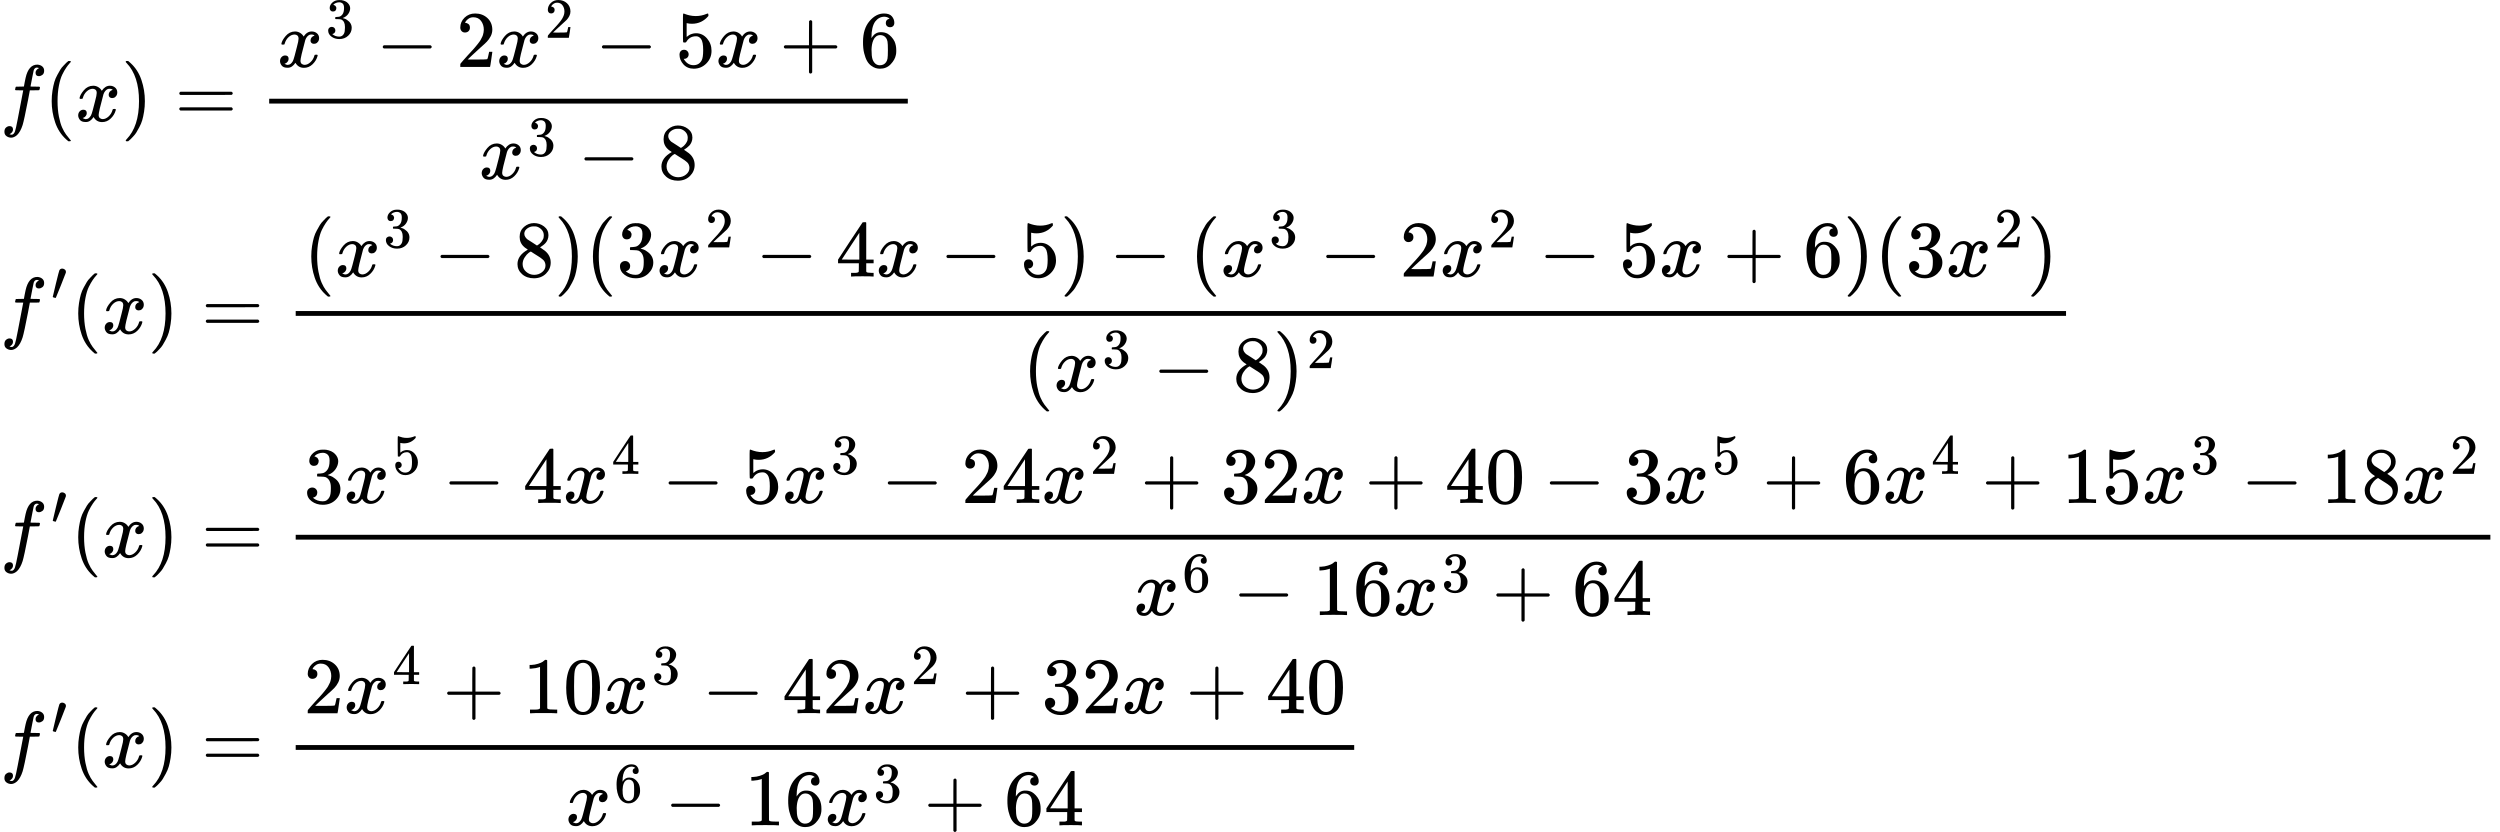 <svg style="vertical-align: -11.159ex;" xmlns="http://www.w3.org/2000/svg" width="70.467ex" height="23.449ex" role="img" focusable="false" viewBox="0 -5432.2 31146.4 10364.3" xmlns:xlink="http://www.w3.org/1999/xlink" aria-hidden="true"><defs><path id="MJX-327-TEX-I-1D453" d="M118 -162Q120 -162 124 -164T135 -167T147 -168Q160 -168 171 -155T187 -126Q197 -99 221 27T267 267T289 382V385H242Q195 385 192 387Q188 390 188 397L195 425Q197 430 203 430T250 431Q298 431 298 432Q298 434 307 482T319 540Q356 705 465 705Q502 703 526 683T550 630Q550 594 529 578T487 561Q443 561 443 603Q443 622 454 636T478 657L487 662Q471 668 457 668Q445 668 434 658T419 630Q412 601 403 552T387 469T380 433Q380 431 435 431Q480 431 487 430T498 424Q499 420 496 407T491 391Q489 386 482 386T428 385H372L349 263Q301 15 282 -47Q255 -132 212 -173Q175 -205 139 -205Q107 -205 81 -186T55 -132Q55 -95 76 -78T118 -61Q162 -61 162 -103Q162 -122 151 -136T127 -157L118 -162Z"></path><path id="MJX-327-TEX-N-28" d="M94 250Q94 319 104 381T127 488T164 576T202 643T244 695T277 729T302 750H315H319Q333 750 333 741Q333 738 316 720T275 667T226 581T184 443T167 250T184 58T225 -81T274 -167T316 -220T333 -241Q333 -250 318 -250H315H302L274 -226Q180 -141 137 -14T94 250Z"></path><path id="MJX-327-TEX-I-1D465" d="M52 289Q59 331 106 386T222 442Q257 442 286 424T329 379Q371 442 430 442Q467 442 494 420T522 361Q522 332 508 314T481 292T458 288Q439 288 427 299T415 328Q415 374 465 391Q454 404 425 404Q412 404 406 402Q368 386 350 336Q290 115 290 78Q290 50 306 38T341 26Q378 26 414 59T463 140Q466 150 469 151T485 153H489Q504 153 504 145Q504 144 502 134Q486 77 440 33T333 -11Q263 -11 227 52Q186 -10 133 -10H127Q78 -10 57 16T35 71Q35 103 54 123T99 143Q142 143 142 101Q142 81 130 66T107 46T94 41L91 40Q91 39 97 36T113 29T132 26Q168 26 194 71Q203 87 217 139T245 247T261 313Q266 340 266 352Q266 380 251 392T217 404Q177 404 142 372T93 290Q91 281 88 280T72 278H58Q52 284 52 289Z"></path><path id="MJX-327-TEX-N-29" d="M60 749L64 750Q69 750 74 750H86L114 726Q208 641 251 514T294 250Q294 182 284 119T261 12T224 -76T186 -143T145 -194T113 -227T90 -246Q87 -249 86 -250H74Q66 -250 63 -250T58 -247T55 -238Q56 -237 66 -225Q221 -64 221 250T66 725Q56 737 55 738Q55 746 60 749Z"></path><path id="MJX-327-TEX-N-3D" d="M56 347Q56 360 70 367H707Q722 359 722 347Q722 336 708 328L390 327H72Q56 332 56 347ZM56 153Q56 168 72 173H708Q722 163 722 153Q722 140 707 133H70Q56 140 56 153Z"></path><path id="MJX-327-TEX-N-33" d="M127 463Q100 463 85 480T69 524Q69 579 117 622T233 665Q268 665 277 664Q351 652 390 611T430 522Q430 470 396 421T302 350L299 348Q299 347 308 345T337 336T375 315Q457 262 457 175Q457 96 395 37T238 -22Q158 -22 100 21T42 130Q42 158 60 175T105 193Q133 193 151 175T169 130Q169 119 166 110T159 94T148 82T136 74T126 70T118 67L114 66Q165 21 238 21Q293 21 321 74Q338 107 338 175V195Q338 290 274 322Q259 328 213 329L171 330L168 332Q166 335 166 348Q166 366 174 366Q202 366 232 371Q266 376 294 413T322 525V533Q322 590 287 612Q265 626 240 626Q208 626 181 615T143 592T132 580H135Q138 579 143 578T153 573T165 566T175 555T183 540T186 520Q186 498 172 481T127 463Z"></path><path id="MJX-327-TEX-N-2212" d="M84 237T84 250T98 270H679Q694 262 694 250T679 230H98Q84 237 84 250Z"></path><path id="MJX-327-TEX-N-32" d="M109 429Q82 429 66 447T50 491Q50 562 103 614T235 666Q326 666 387 610T449 465Q449 422 429 383T381 315T301 241Q265 210 201 149L142 93L218 92Q375 92 385 97Q392 99 409 186V189H449V186Q448 183 436 95T421 3V0H50V19V31Q50 38 56 46T86 81Q115 113 136 137Q145 147 170 174T204 211T233 244T261 278T284 308T305 340T320 369T333 401T340 431T343 464Q343 527 309 573T212 619Q179 619 154 602T119 569T109 550Q109 549 114 549Q132 549 151 535T170 489Q170 464 154 447T109 429Z"></path><path id="MJX-327-TEX-N-35" d="M164 157Q164 133 148 117T109 101H102Q148 22 224 22Q294 22 326 82Q345 115 345 210Q345 313 318 349Q292 382 260 382H254Q176 382 136 314Q132 307 129 306T114 304Q97 304 95 310Q93 314 93 485V614Q93 664 98 664Q100 666 102 666Q103 666 123 658T178 642T253 634Q324 634 389 662Q397 666 402 666Q410 666 410 648V635Q328 538 205 538Q174 538 149 544L139 546V374Q158 388 169 396T205 412T256 420Q337 420 393 355T449 201Q449 109 385 44T229 -22Q148 -22 99 32T50 154Q50 178 61 192T84 210T107 214Q132 214 148 197T164 157Z"></path><path id="MJX-327-TEX-N-2B" d="M56 237T56 250T70 270H369V420L370 570Q380 583 389 583Q402 583 409 568V270H707Q722 262 722 250T707 230H409V-68Q401 -82 391 -82H389H387Q375 -82 369 -68V230H70Q56 237 56 250Z"></path><path id="MJX-327-TEX-N-36" d="M42 313Q42 476 123 571T303 666Q372 666 402 630T432 550Q432 525 418 510T379 495Q356 495 341 509T326 548Q326 592 373 601Q351 623 311 626Q240 626 194 566Q147 500 147 364L148 360Q153 366 156 373Q197 433 263 433H267Q313 433 348 414Q372 400 396 374T435 317Q456 268 456 210V192Q456 169 451 149Q440 90 387 34T253 -22Q225 -22 199 -14T143 16T92 75T56 172T42 313ZM257 397Q227 397 205 380T171 335T154 278T148 216Q148 133 160 97T198 39Q222 21 251 21Q302 21 329 59Q342 77 347 104T352 209Q352 289 347 316T329 361Q302 397 257 397Z"></path><path id="MJX-327-TEX-N-38" d="M70 417T70 494T124 618T248 666Q319 666 374 624T429 515Q429 485 418 459T392 417T361 389T335 371T324 363L338 354Q352 344 366 334T382 323Q457 264 457 174Q457 95 399 37T249 -22Q159 -22 101 29T43 155Q43 263 172 335L154 348Q133 361 127 368Q70 417 70 494ZM286 386L292 390Q298 394 301 396T311 403T323 413T334 425T345 438T355 454T364 471T369 491T371 513Q371 556 342 586T275 624Q268 625 242 625Q201 625 165 599T128 534Q128 511 141 492T167 463T217 431Q224 426 228 424L286 386ZM250 21Q308 21 350 55T392 137Q392 154 387 169T375 194T353 216T330 234T301 253T274 270Q260 279 244 289T218 306L210 311Q204 311 181 294T133 239T107 157Q107 98 150 60T250 21Z"></path><path id="MJX-327-TEX-V-2032" d="M79 43Q73 43 52 49T30 61Q30 68 85 293T146 528Q161 560 198 560Q218 560 240 545T262 501Q262 496 260 486Q259 479 173 263T84 45T79 43Z"></path><path id="MJX-327-TEX-N-34" d="M462 0Q444 3 333 3Q217 3 199 0H190V46H221Q241 46 248 46T265 48T279 53T286 61Q287 63 287 115V165H28V211L179 442Q332 674 334 675Q336 677 355 677H373L379 671V211H471V165H379V114Q379 73 379 66T385 54Q393 47 442 46H471V0H462ZM293 211V545L74 212L183 211H293Z"></path><path id="MJX-327-TEX-N-30" d="M96 585Q152 666 249 666Q297 666 345 640T423 548Q460 465 460 320Q460 165 417 83Q397 41 362 16T301 -15T250 -22Q224 -22 198 -16T137 16T82 83Q39 165 39 320Q39 494 96 585ZM321 597Q291 629 250 629Q208 629 178 597Q153 571 145 525T137 333Q137 175 145 125T181 46Q209 16 250 16Q290 16 318 46Q347 76 354 130T362 333Q362 478 354 524T321 597Z"></path><path id="MJX-327-TEX-N-31" d="M213 578L200 573Q186 568 160 563T102 556H83V602H102Q149 604 189 617T245 641T273 663Q275 666 285 666Q294 666 302 660V361L303 61Q310 54 315 52T339 48T401 46H427V0H416Q395 3 257 3Q121 3 100 0H88V46H114Q136 46 152 46T177 47T193 50T201 52T207 57T213 61V578Z"></path></defs><g stroke="currentColor" fill="currentColor" stroke-width="0" transform="scale(1,-1)"><g data-mml-node="math"><g data-mml-node="mstyle"><g data-mml-node="TeXAtom" data-mjx-texclass="ORD"><g data-mml-node="mtable"><g data-mml-node="mtr"><g data-mml-node="mtd"><g data-mml-node="mtable"><g data-mml-node="mtr" transform="translate(0,3922.2)"><g data-mml-node="mtd"></g><g data-mml-node="mtd"><g data-mml-node="mi"><use data-c="1D453" xlink:href="#MJX-327-TEX-I-1D453"></use></g><g data-mml-node="mo" transform="translate(550,0)"><use data-c="28" xlink:href="#MJX-327-TEX-N-28"></use></g><g data-mml-node="mi" transform="translate(939,0)"><use data-c="1D465" xlink:href="#MJX-327-TEX-I-1D465"></use></g><g data-mml-node="mo" transform="translate(1511,0)"><use data-c="29" xlink:href="#MJX-327-TEX-N-29"></use></g><g data-mml-node="mo" transform="translate(2177.8,0)"><use data-c="3D" xlink:href="#MJX-327-TEX-N-3D"></use></g><g data-mml-node="mfrac" transform="translate(3233.6,0)"><g data-mml-node="mrow" transform="translate(220,676)"><g data-mml-node="msup"><g data-mml-node="mi"><use data-c="1D465" xlink:href="#MJX-327-TEX-I-1D465"></use></g><g data-mml-node="mn" transform="translate(605,363) scale(0.707)"><use data-c="33" xlink:href="#MJX-327-TEX-N-33"></use></g></g><g data-mml-node="mo" transform="translate(1230.8,0)"><use data-c="2212" xlink:href="#MJX-327-TEX-N-2212"></use></g><g data-mml-node="mn" transform="translate(2231,0)"><use data-c="32" xlink:href="#MJX-327-TEX-N-32"></use></g><g data-mml-node="msup" transform="translate(2731,0)"><g data-mml-node="mi"><use data-c="1D465" xlink:href="#MJX-327-TEX-I-1D465"></use></g><g data-mml-node="mn" transform="translate(605,363) scale(0.707)"><use data-c="32" xlink:href="#MJX-327-TEX-N-32"></use></g></g><g data-mml-node="mo" transform="translate(3961.8,0)"><use data-c="2212" xlink:href="#MJX-327-TEX-N-2212"></use></g><g data-mml-node="mn" transform="translate(4962,0)"><use data-c="35" xlink:href="#MJX-327-TEX-N-35"></use></g><g data-mml-node="mi" transform="translate(5462,0)"><use data-c="1D465" xlink:href="#MJX-327-TEX-I-1D465"></use></g><g data-mml-node="mo" transform="translate(6256.2,0)"><use data-c="2B" xlink:href="#MJX-327-TEX-N-2B"></use></g><g data-mml-node="mn" transform="translate(7256.4,0)"><use data-c="36" xlink:href="#MJX-327-TEX-N-36"></use></g></g><g data-mml-node="mrow" transform="translate(2732.7,-719.2)"><g data-mml-node="msup"><g data-mml-node="mi"><use data-c="1D465" xlink:href="#MJX-327-TEX-I-1D465"></use></g><g data-mml-node="mn" transform="translate(605,289) scale(0.707)"><use data-c="33" xlink:href="#MJX-327-TEX-N-33"></use></g></g><g data-mml-node="mo" transform="translate(1230.8,0)"><use data-c="2212" xlink:href="#MJX-327-TEX-N-2212"></use></g><g data-mml-node="mn" transform="translate(2231,0)"><use data-c="38" xlink:href="#MJX-327-TEX-N-38"></use></g></g><rect width="7956.4" height="60" x="120" y="220"></rect></g></g></g><g data-mml-node="mtr" transform="translate(0,1277.1)"><g data-mml-node="mtd"></g><g data-mml-node="mtd"><g data-mml-node="msup"><g data-mml-node="mi"><use data-c="1D453" xlink:href="#MJX-327-TEX-I-1D453"></use></g><g data-mml-node="mi" transform="translate(636,413) scale(0.707)"><use data-c="2032" xlink:href="#MJX-327-TEX-V-2032"></use></g></g><g data-mml-node="mo" transform="translate(880.5,0)"><use data-c="28" xlink:href="#MJX-327-TEX-N-28"></use></g><g data-mml-node="mi" transform="translate(1269.5,0)"><use data-c="1D465" xlink:href="#MJX-327-TEX-I-1D465"></use></g><g data-mml-node="mo" transform="translate(1841.5,0)"><use data-c="29" xlink:href="#MJX-327-TEX-N-29"></use></g><g data-mml-node="mo" transform="translate(2508.2,0)"><use data-c="3D" xlink:href="#MJX-327-TEX-N-3D"></use></g><g data-mml-node="mfrac" transform="translate(3564,0)"><g data-mml-node="mrow" transform="translate(220,710)"><g data-mml-node="mo"><use data-c="28" xlink:href="#MJX-327-TEX-N-28"></use></g><g data-mml-node="msup" transform="translate(389,0)"><g data-mml-node="mi"><use data-c="1D465" xlink:href="#MJX-327-TEX-I-1D465"></use></g><g data-mml-node="mn" transform="translate(605,363) scale(0.707)"><use data-c="33" xlink:href="#MJX-327-TEX-N-33"></use></g></g><g data-mml-node="mo" transform="translate(1619.8,0)"><use data-c="2212" xlink:href="#MJX-327-TEX-N-2212"></use></g><g data-mml-node="mn" transform="translate(2620,0)"><use data-c="38" xlink:href="#MJX-327-TEX-N-38"></use></g><g data-mml-node="mo" transform="translate(3120,0)"><use data-c="29" xlink:href="#MJX-327-TEX-N-29"></use></g><g data-mml-node="mo" transform="translate(3509,0)"><use data-c="28" xlink:href="#MJX-327-TEX-N-28"></use></g><g data-mml-node="mn" transform="translate(3898,0)"><use data-c="33" xlink:href="#MJX-327-TEX-N-33"></use></g><g data-mml-node="msup" transform="translate(4398,0)"><g data-mml-node="mi"><use data-c="1D465" xlink:href="#MJX-327-TEX-I-1D465"></use></g><g data-mml-node="mn" transform="translate(605,363) scale(0.707)"><use data-c="32" xlink:href="#MJX-327-TEX-N-32"></use></g></g><g data-mml-node="mo" transform="translate(5628.8,0)"><use data-c="2212" xlink:href="#MJX-327-TEX-N-2212"></use></g><g data-mml-node="mn" transform="translate(6629,0)"><use data-c="34" xlink:href="#MJX-327-TEX-N-34"></use></g><g data-mml-node="mi" transform="translate(7129,0)"><use data-c="1D465" xlink:href="#MJX-327-TEX-I-1D465"></use></g><g data-mml-node="mo" transform="translate(7923.2,0)"><use data-c="2212" xlink:href="#MJX-327-TEX-N-2212"></use></g><g data-mml-node="mn" transform="translate(8923.4,0)"><use data-c="35" xlink:href="#MJX-327-TEX-N-35"></use></g><g data-mml-node="mo" transform="translate(9423.4,0)"><use data-c="29" xlink:href="#MJX-327-TEX-N-29"></use></g><g data-mml-node="mo" transform="translate(10034.7,0)"><use data-c="2212" xlink:href="#MJX-327-TEX-N-2212"></use></g><g data-mml-node="mo" transform="translate(11034.9,0)"><use data-c="28" xlink:href="#MJX-327-TEX-N-28"></use></g><g data-mml-node="msup" transform="translate(11423.9,0)"><g data-mml-node="mi"><use data-c="1D465" xlink:href="#MJX-327-TEX-I-1D465"></use></g><g data-mml-node="mn" transform="translate(605,363) scale(0.707)"><use data-c="33" xlink:href="#MJX-327-TEX-N-33"></use></g></g><g data-mml-node="mo" transform="translate(12654.7,0)"><use data-c="2212" xlink:href="#MJX-327-TEX-N-2212"></use></g><g data-mml-node="mn" transform="translate(13654.9,0)"><use data-c="32" xlink:href="#MJX-327-TEX-N-32"></use></g><g data-mml-node="msup" transform="translate(14154.9,0)"><g data-mml-node="mi"><use data-c="1D465" xlink:href="#MJX-327-TEX-I-1D465"></use></g><g data-mml-node="mn" transform="translate(605,363) scale(0.707)"><use data-c="32" xlink:href="#MJX-327-TEX-N-32"></use></g></g><g data-mml-node="mo" transform="translate(15385.7,0)"><use data-c="2212" xlink:href="#MJX-327-TEX-N-2212"></use></g><g data-mml-node="mn" transform="translate(16385.9,0)"><use data-c="35" xlink:href="#MJX-327-TEX-N-35"></use></g><g data-mml-node="mi" transform="translate(16885.9,0)"><use data-c="1D465" xlink:href="#MJX-327-TEX-I-1D465"></use></g><g data-mml-node="mo" transform="translate(17680.1,0)"><use data-c="2B" xlink:href="#MJX-327-TEX-N-2B"></use></g><g data-mml-node="mn" transform="translate(18680.3,0)"><use data-c="36" xlink:href="#MJX-327-TEX-N-36"></use></g><g data-mml-node="mo" transform="translate(19180.3,0)"><use data-c="29" xlink:href="#MJX-327-TEX-N-29"></use></g><g data-mml-node="mo" transform="translate(19569.3,0)"><use data-c="28" xlink:href="#MJX-327-TEX-N-28"></use></g><g data-mml-node="mn" transform="translate(19958.3,0)"><use data-c="33" xlink:href="#MJX-327-TEX-N-33"></use></g><g data-mml-node="msup" transform="translate(20458.3,0)"><g data-mml-node="mi"><use data-c="1D465" xlink:href="#MJX-327-TEX-I-1D465"></use></g><g data-mml-node="mn" transform="translate(605,363) scale(0.707)"><use data-c="32" xlink:href="#MJX-327-TEX-N-32"></use></g></g><g data-mml-node="mo" transform="translate(21466.9,0)"><use data-c="29" xlink:href="#MJX-327-TEX-N-29"></use></g></g><g data-mml-node="mrow" transform="translate(9175.2,-719.9)"><g data-mml-node="mo"><use data-c="28" xlink:href="#MJX-327-TEX-N-28"></use></g><g data-mml-node="msup" transform="translate(389,0)"><g data-mml-node="mi"><use data-c="1D465" xlink:href="#MJX-327-TEX-I-1D465"></use></g><g data-mml-node="mn" transform="translate(605,289) scale(0.707)"><use data-c="33" xlink:href="#MJX-327-TEX-N-33"></use></g></g><g data-mml-node="mo" transform="translate(1619.8,0)"><use data-c="2212" xlink:href="#MJX-327-TEX-N-2212"></use></g><g data-mml-node="mn" transform="translate(2620,0)"><use data-c="38" xlink:href="#MJX-327-TEX-N-38"></use></g><g data-mml-node="msup" transform="translate(3120,0)"><g data-mml-node="mo"><use data-c="29" xlink:href="#MJX-327-TEX-N-29"></use></g><g data-mml-node="mn" transform="translate(422,289) scale(0.707)"><use data-c="32" xlink:href="#MJX-327-TEX-N-32"></use></g></g></g><rect width="22055.9" height="60" x="120" y="220"></rect></g></g></g><g data-mml-node="mtr" transform="translate(0,-1510.6)"><g data-mml-node="mtd"></g><g data-mml-node="mtd"><g data-mml-node="msup"><g data-mml-node="mi"><use data-c="1D453" xlink:href="#MJX-327-TEX-I-1D453"></use></g><g data-mml-node="mi" transform="translate(636,413) scale(0.707)"><use data-c="2032" xlink:href="#MJX-327-TEX-V-2032"></use></g></g><g data-mml-node="mo" transform="translate(880.5,0)"><use data-c="28" xlink:href="#MJX-327-TEX-N-28"></use></g><g data-mml-node="mi" transform="translate(1269.5,0)"><use data-c="1D465" xlink:href="#MJX-327-TEX-I-1D465"></use></g><g data-mml-node="mo" transform="translate(1841.5,0)"><use data-c="29" xlink:href="#MJX-327-TEX-N-29"></use></g><g data-mml-node="mo" transform="translate(2508.2,0)"><use data-c="3D" xlink:href="#MJX-327-TEX-N-3D"></use></g><g data-mml-node="mfrac" transform="translate(3564,0)"><g data-mml-node="mrow" transform="translate(220,676)"><g data-mml-node="mn"><use data-c="33" xlink:href="#MJX-327-TEX-N-33"></use></g><g data-mml-node="msup" transform="translate(500,0)"><g data-mml-node="mi"><use data-c="1D465" xlink:href="#MJX-327-TEX-I-1D465"></use></g><g data-mml-node="mn" transform="translate(605,363) scale(0.707)"><use data-c="35" xlink:href="#MJX-327-TEX-N-35"></use></g></g><g data-mml-node="mo" transform="translate(1730.8,0)"><use data-c="2212" xlink:href="#MJX-327-TEX-N-2212"></use></g><g data-mml-node="mn" transform="translate(2731,0)"><use data-c="34" xlink:href="#MJX-327-TEX-N-34"></use></g><g data-mml-node="msup" transform="translate(3231,0)"><g data-mml-node="mi"><use data-c="1D465" xlink:href="#MJX-327-TEX-I-1D465"></use></g><g data-mml-node="mn" transform="translate(605,363) scale(0.707)"><use data-c="34" xlink:href="#MJX-327-TEX-N-34"></use></g></g><g data-mml-node="mo" transform="translate(4461.8,0)"><use data-c="2212" xlink:href="#MJX-327-TEX-N-2212"></use></g><g data-mml-node="mn" transform="translate(5462,0)"><use data-c="35" xlink:href="#MJX-327-TEX-N-35"></use></g><g data-mml-node="msup" transform="translate(5962,0)"><g data-mml-node="mi"><use data-c="1D465" xlink:href="#MJX-327-TEX-I-1D465"></use></g><g data-mml-node="mn" transform="translate(605,363) scale(0.707)"><use data-c="33" xlink:href="#MJX-327-TEX-N-33"></use></g></g><g data-mml-node="mo" transform="translate(7192.8,0)"><use data-c="2212" xlink:href="#MJX-327-TEX-N-2212"></use></g><g data-mml-node="mn" transform="translate(8193,0)"><use data-c="32" xlink:href="#MJX-327-TEX-N-32"></use><use data-c="34" xlink:href="#MJX-327-TEX-N-34" transform="translate(500,0)"></use></g><g data-mml-node="msup" transform="translate(9193,0)"><g data-mml-node="mi"><use data-c="1D465" xlink:href="#MJX-327-TEX-I-1D465"></use></g><g data-mml-node="mn" transform="translate(605,363) scale(0.707)"><use data-c="32" xlink:href="#MJX-327-TEX-N-32"></use></g></g><g data-mml-node="mo" transform="translate(10423.8,0)"><use data-c="2B" xlink:href="#MJX-327-TEX-N-2B"></use></g><g data-mml-node="mn" transform="translate(11424,0)"><use data-c="33" xlink:href="#MJX-327-TEX-N-33"></use><use data-c="32" xlink:href="#MJX-327-TEX-N-32" transform="translate(500,0)"></use></g><g data-mml-node="mi" transform="translate(12424,0)"><use data-c="1D465" xlink:href="#MJX-327-TEX-I-1D465"></use></g><g data-mml-node="mo" transform="translate(13218.2,0)"><use data-c="2B" xlink:href="#MJX-327-TEX-N-2B"></use></g><g data-mml-node="mn" transform="translate(14218.4,0)"><use data-c="34" xlink:href="#MJX-327-TEX-N-34"></use><use data-c="30" xlink:href="#MJX-327-TEX-N-30" transform="translate(500,0)"></use></g><g data-mml-node="mo" transform="translate(15440.7,0)"><use data-c="2212" xlink:href="#MJX-327-TEX-N-2212"></use></g><g data-mml-node="mn" transform="translate(16440.9,0)"><use data-c="33" xlink:href="#MJX-327-TEX-N-33"></use></g><g data-mml-node="msup" transform="translate(16940.9,0)"><g data-mml-node="mi"><use data-c="1D465" xlink:href="#MJX-327-TEX-I-1D465"></use></g><g data-mml-node="mn" transform="translate(605,363) scale(0.707)"><use data-c="35" xlink:href="#MJX-327-TEX-N-35"></use></g></g><g data-mml-node="mo" transform="translate(18171.7,0)"><use data-c="2B" xlink:href="#MJX-327-TEX-N-2B"></use></g><g data-mml-node="mn" transform="translate(19171.9,0)"><use data-c="36" xlink:href="#MJX-327-TEX-N-36"></use></g><g data-mml-node="msup" transform="translate(19671.9,0)"><g data-mml-node="mi"><use data-c="1D465" xlink:href="#MJX-327-TEX-I-1D465"></use></g><g data-mml-node="mn" transform="translate(605,363) scale(0.707)"><use data-c="34" xlink:href="#MJX-327-TEX-N-34"></use></g></g><g data-mml-node="mo" transform="translate(20902.7,0)"><use data-c="2B" xlink:href="#MJX-327-TEX-N-2B"></use></g><g data-mml-node="mn" transform="translate(21902.9,0)"><use data-c="31" xlink:href="#MJX-327-TEX-N-31"></use><use data-c="35" xlink:href="#MJX-327-TEX-N-35" transform="translate(500,0)"></use></g><g data-mml-node="msup" transform="translate(22902.9,0)"><g data-mml-node="mi"><use data-c="1D465" xlink:href="#MJX-327-TEX-I-1D465"></use></g><g data-mml-node="mn" transform="translate(605,363) scale(0.707)"><use data-c="33" xlink:href="#MJX-327-TEX-N-33"></use></g></g><g data-mml-node="mo" transform="translate(24133.7,0)"><use data-c="2212" xlink:href="#MJX-327-TEX-N-2212"></use></g><g data-mml-node="mn" transform="translate(25133.9,0)"><use data-c="31" xlink:href="#MJX-327-TEX-N-31"></use><use data-c="38" xlink:href="#MJX-327-TEX-N-38" transform="translate(500,0)"></use></g><g data-mml-node="msup" transform="translate(26133.9,0)"><g data-mml-node="mi"><use data-c="1D465" xlink:href="#MJX-327-TEX-I-1D465"></use></g><g data-mml-node="mn" transform="translate(605,363) scale(0.707)"><use data-c="32" xlink:href="#MJX-327-TEX-N-32"></use></g></g></g><g data-mml-node="mrow" transform="translate(10560.2,-719.9)"><g data-mml-node="msup"><g data-mml-node="mi"><use data-c="1D465" xlink:href="#MJX-327-TEX-I-1D465"></use></g><g data-mml-node="mn" transform="translate(605,289) scale(0.707)"><use data-c="36" xlink:href="#MJX-327-TEX-N-36"></use></g></g><g data-mml-node="mo" transform="translate(1230.8,0)"><use data-c="2212" xlink:href="#MJX-327-TEX-N-2212"></use></g><g data-mml-node="mn" transform="translate(2231,0)"><use data-c="31" xlink:href="#MJX-327-TEX-N-31"></use><use data-c="36" xlink:href="#MJX-327-TEX-N-36" transform="translate(500,0)"></use></g><g data-mml-node="msup" transform="translate(3231,0)"><g data-mml-node="mi"><use data-c="1D465" xlink:href="#MJX-327-TEX-I-1D465"></use></g><g data-mml-node="mn" transform="translate(605,289) scale(0.707)"><use data-c="33" xlink:href="#MJX-327-TEX-N-33"></use></g></g><g data-mml-node="mo" transform="translate(4461.8,0)"><use data-c="2B" xlink:href="#MJX-327-TEX-N-2B"></use></g><g data-mml-node="mn" transform="translate(5462,0)"><use data-c="36" xlink:href="#MJX-327-TEX-N-36"></use><use data-c="34" xlink:href="#MJX-327-TEX-N-34" transform="translate(500,0)"></use></g></g><rect width="27342.4" height="60" x="120" y="220"></rect></g></g></g><g data-mml-node="mtr" transform="translate(0,-4130.2)"><g data-mml-node="mtd"></g><g data-mml-node="mtd"><g data-mml-node="msup"><g data-mml-node="mi"><use data-c="1D453" xlink:href="#MJX-327-TEX-I-1D453"></use></g><g data-mml-node="mi" transform="translate(636,413) scale(0.707)"><use data-c="2032" xlink:href="#MJX-327-TEX-V-2032"></use></g></g><g data-mml-node="mo" transform="translate(880.5,0)"><use data-c="28" xlink:href="#MJX-327-TEX-N-28"></use></g><g data-mml-node="mi" transform="translate(1269.5,0)"><use data-c="1D465" xlink:href="#MJX-327-TEX-I-1D465"></use></g><g data-mml-node="mo" transform="translate(1841.5,0)"><use data-c="29" xlink:href="#MJX-327-TEX-N-29"></use></g><g data-mml-node="mo" transform="translate(2508.2,0)"><use data-c="3D" xlink:href="#MJX-327-TEX-N-3D"></use></g><g data-mml-node="mfrac" transform="translate(3564,0)"><g data-mml-node="mrow" transform="translate(220,676)"><g data-mml-node="mn"><use data-c="32" xlink:href="#MJX-327-TEX-N-32"></use></g><g data-mml-node="msup" transform="translate(500,0)"><g data-mml-node="mi"><use data-c="1D465" xlink:href="#MJX-327-TEX-I-1D465"></use></g><g data-mml-node="mn" transform="translate(605,363) scale(0.707)"><use data-c="34" xlink:href="#MJX-327-TEX-N-34"></use></g></g><g data-mml-node="mo" transform="translate(1730.8,0)"><use data-c="2B" xlink:href="#MJX-327-TEX-N-2B"></use></g><g data-mml-node="mn" transform="translate(2731,0)"><use data-c="31" xlink:href="#MJX-327-TEX-N-31"></use><use data-c="30" xlink:href="#MJX-327-TEX-N-30" transform="translate(500,0)"></use></g><g data-mml-node="msup" transform="translate(3731,0)"><g data-mml-node="mi"><use data-c="1D465" xlink:href="#MJX-327-TEX-I-1D465"></use></g><g data-mml-node="mn" transform="translate(605,363) scale(0.707)"><use data-c="33" xlink:href="#MJX-327-TEX-N-33"></use></g></g><g data-mml-node="mo" transform="translate(4961.8,0)"><use data-c="2212" xlink:href="#MJX-327-TEX-N-2212"></use></g><g data-mml-node="mn" transform="translate(5962,0)"><use data-c="34" xlink:href="#MJX-327-TEX-N-34"></use><use data-c="32" xlink:href="#MJX-327-TEX-N-32" transform="translate(500,0)"></use></g><g data-mml-node="msup" transform="translate(6962,0)"><g data-mml-node="mi"><use data-c="1D465" xlink:href="#MJX-327-TEX-I-1D465"></use></g><g data-mml-node="mn" transform="translate(605,363) scale(0.707)"><use data-c="32" xlink:href="#MJX-327-TEX-N-32"></use></g></g><g data-mml-node="mo" transform="translate(8192.8,0)"><use data-c="2B" xlink:href="#MJX-327-TEX-N-2B"></use></g><g data-mml-node="mn" transform="translate(9193,0)"><use data-c="33" xlink:href="#MJX-327-TEX-N-33"></use><use data-c="32" xlink:href="#MJX-327-TEX-N-32" transform="translate(500,0)"></use></g><g data-mml-node="mi" transform="translate(10193,0)"><use data-c="1D465" xlink:href="#MJX-327-TEX-I-1D465"></use></g><g data-mml-node="mo" transform="translate(10987.2,0)"><use data-c="2B" xlink:href="#MJX-327-TEX-N-2B"></use></g><g data-mml-node="mn" transform="translate(11987.4,0)"><use data-c="34" xlink:href="#MJX-327-TEX-N-34"></use><use data-c="30" xlink:href="#MJX-327-TEX-N-30" transform="translate(500,0)"></use></g></g><g data-mml-node="mrow" transform="translate(3482.7,-719.9)"><g data-mml-node="msup"><g data-mml-node="mi"><use data-c="1D465" xlink:href="#MJX-327-TEX-I-1D465"></use></g><g data-mml-node="mn" transform="translate(605,289) scale(0.707)"><use data-c="36" xlink:href="#MJX-327-TEX-N-36"></use></g></g><g data-mml-node="mo" transform="translate(1230.8,0)"><use data-c="2212" xlink:href="#MJX-327-TEX-N-2212"></use></g><g data-mml-node="mn" transform="translate(2231,0)"><use data-c="31" xlink:href="#MJX-327-TEX-N-31"></use><use data-c="36" xlink:href="#MJX-327-TEX-N-36" transform="translate(500,0)"></use></g><g data-mml-node="msup" transform="translate(3231,0)"><g data-mml-node="mi"><use data-c="1D465" xlink:href="#MJX-327-TEX-I-1D465"></use></g><g data-mml-node="mn" transform="translate(605,289) scale(0.707)"><use data-c="33" xlink:href="#MJX-327-TEX-N-33"></use></g></g><g data-mml-node="mo" transform="translate(4461.8,0)"><use data-c="2B" xlink:href="#MJX-327-TEX-N-2B"></use></g><g data-mml-node="mn" transform="translate(5462,0)"><use data-c="36" xlink:href="#MJX-327-TEX-N-36"></use><use data-c="34" xlink:href="#MJX-327-TEX-N-34" transform="translate(500,0)"></use></g></g><rect width="13187.4" height="60" x="120" y="220"></rect></g></g></g></g></g></g></g></g></g></g></g></svg>